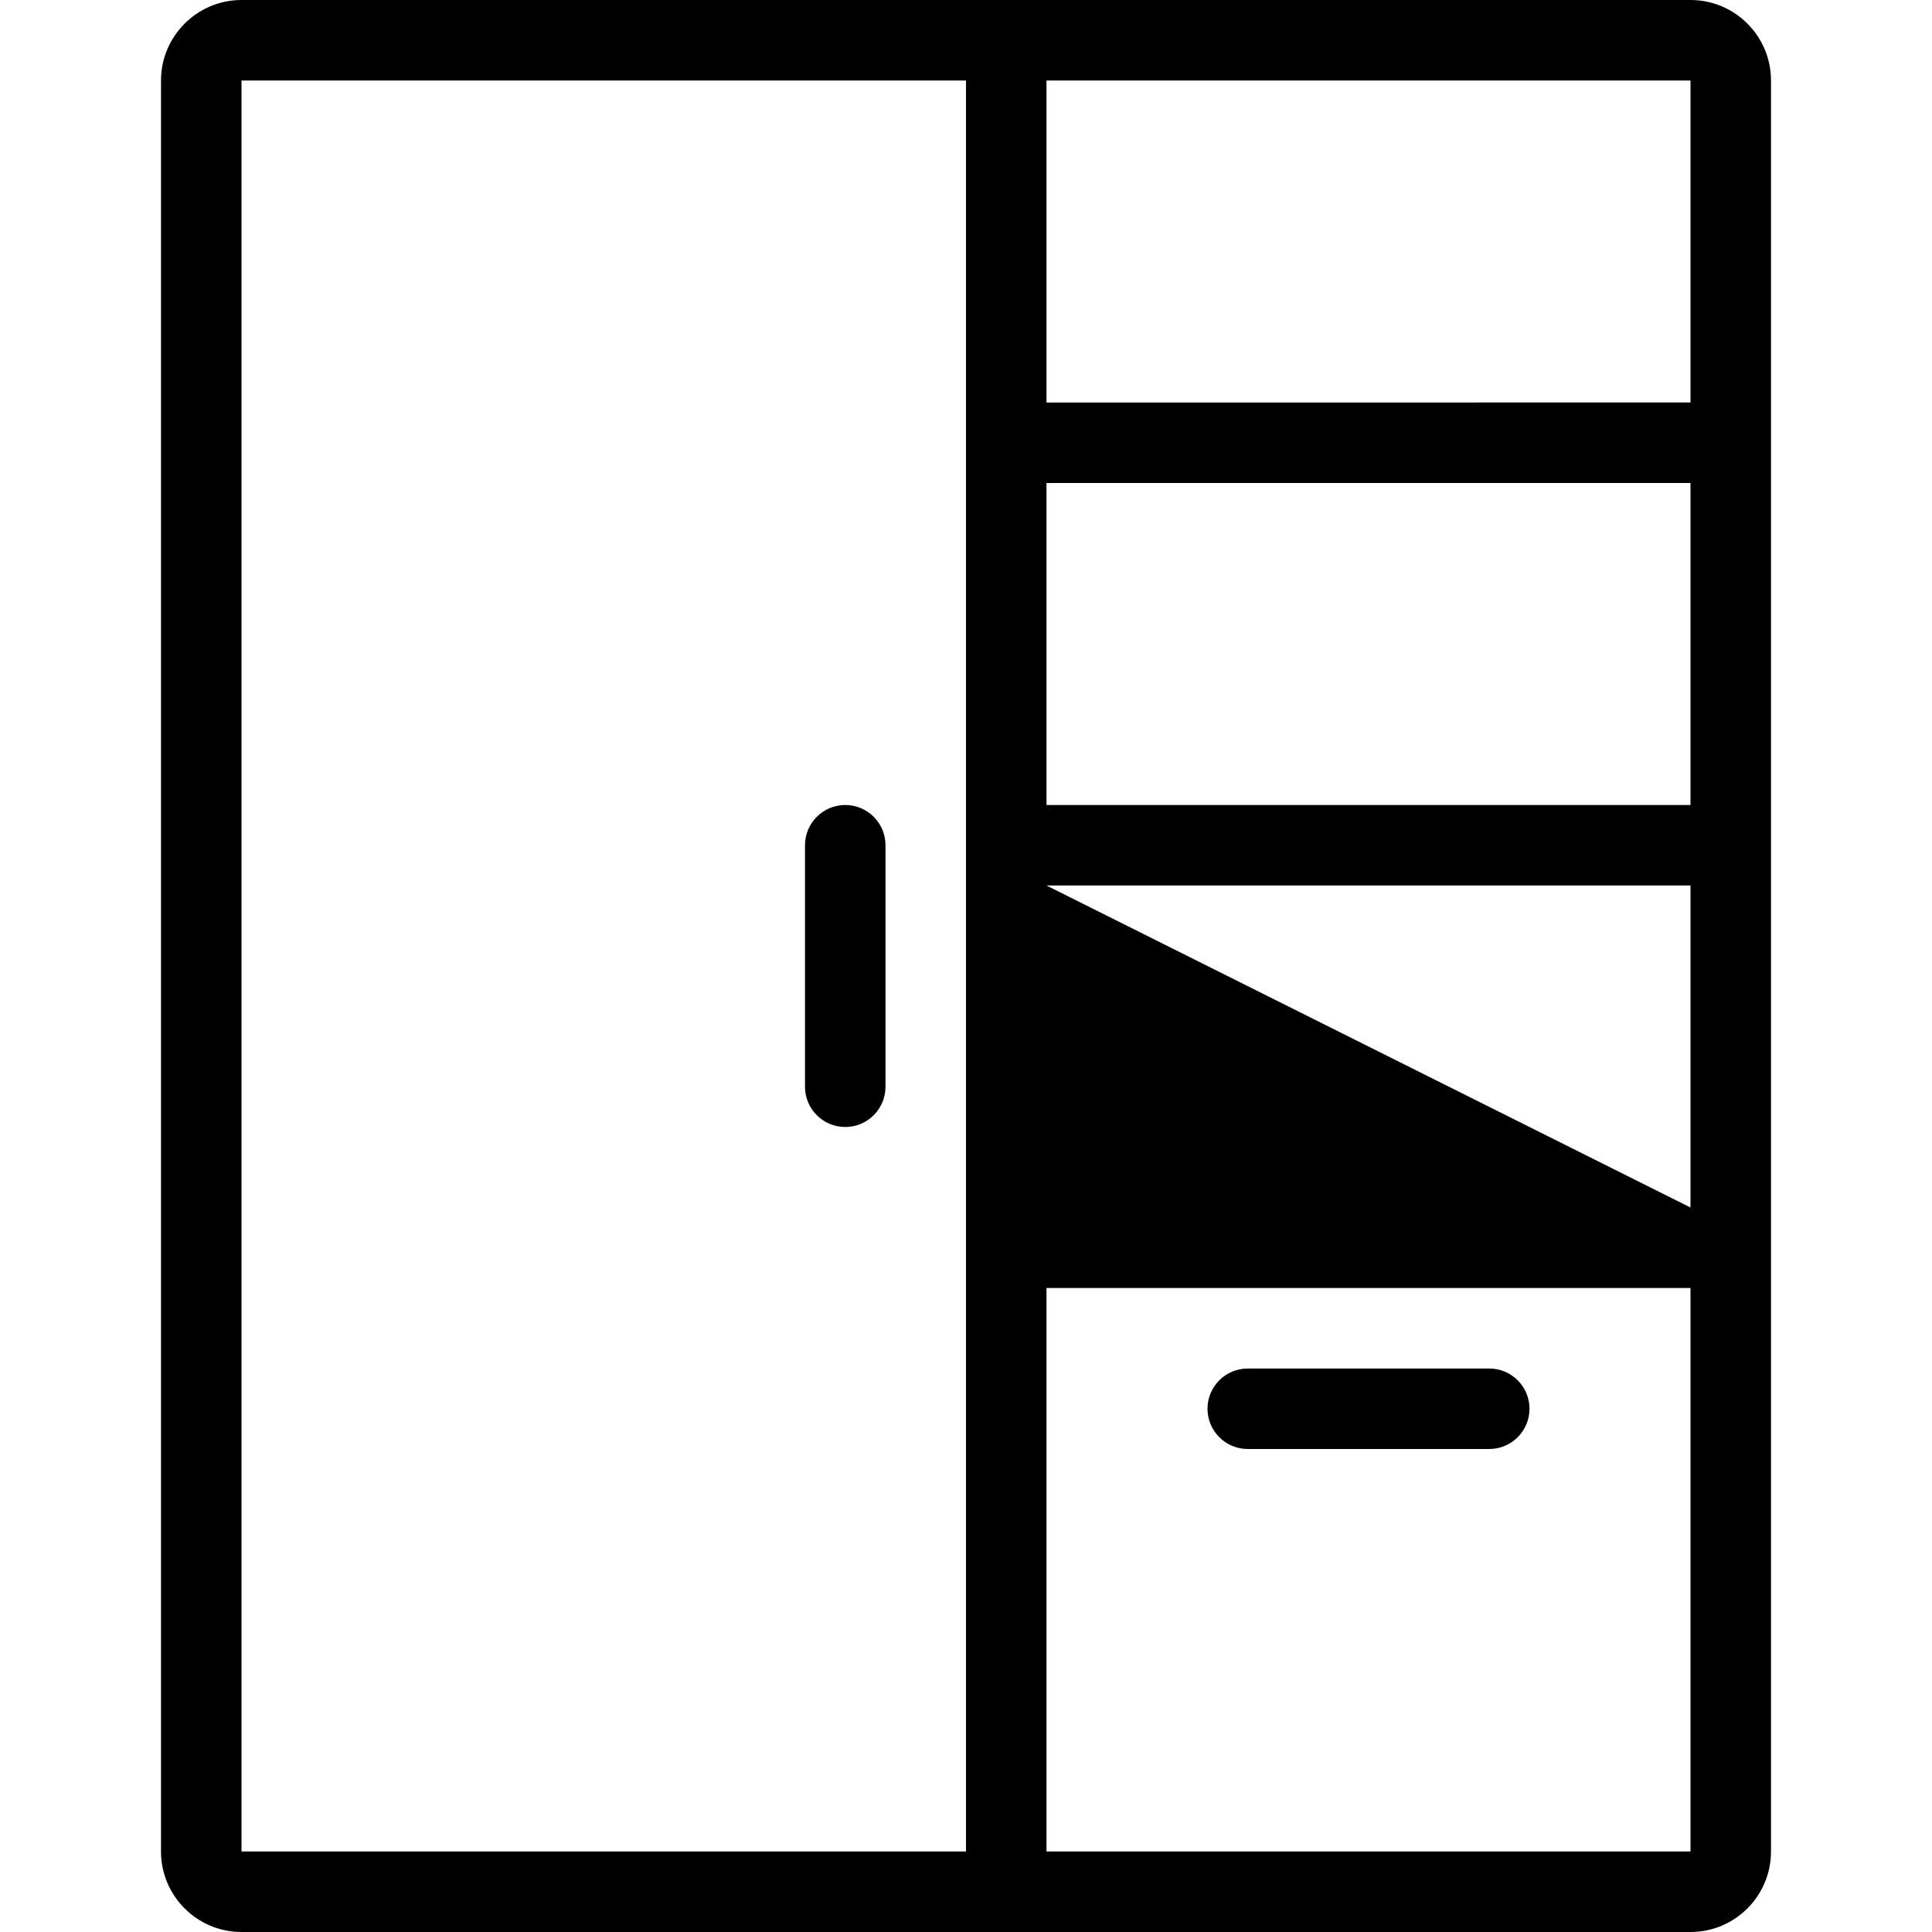 <?xml version="1.0" encoding="utf-8"?>
<!-- Generator: Adobe Illustrator 22.1.0, SVG Export Plug-In . SVG Version: 6.00 Build 0)  -->
<svg version="1.1" id="Light" xmlns="http://www.w3.org/2000/svg" xmlns:xlink="http://www.w3.org/1999/xlink" x="0px" y="0px"
	 viewBox="0 0 24 24" style="enable-background:new 0 0 24 24;" xml:space="preserve">
<g>
	<title>dresser-wardrobe-drawers</title>
	<path d="M3,24c-0.551,0-1-0.448-1-1V1c0-0.551,0.449-1,1-1h18c0.552,0,1,0.449,1,1v22c0,0.552-0.448,1-1,1H3z M21,23v-7h-8v7H21z
		 M3,23h9V1L3,1L3,23z M21,15v-4h-8L21,15z M21,10V6h-8v4H21z M21,5V1h-8v4H21z"/>
	<path d="M15.5,18c-0.276,0-0.5-0.224-0.5-0.5s0.224-0.5,0.5-0.5h3c0.276,0,0.5,0.224,0.5,0.5S18.776,18,18.5,18H15.5z"/>
	<path d="M10.5,14c-0.276,0-0.5-0.224-0.5-0.5v-3c0-0.276,0.224-0.5,0.5-0.5s0.5,0.224,0.5,0.5v3C11,13.776,10.776,14,10.5,14z"/>
</g>
</svg>
